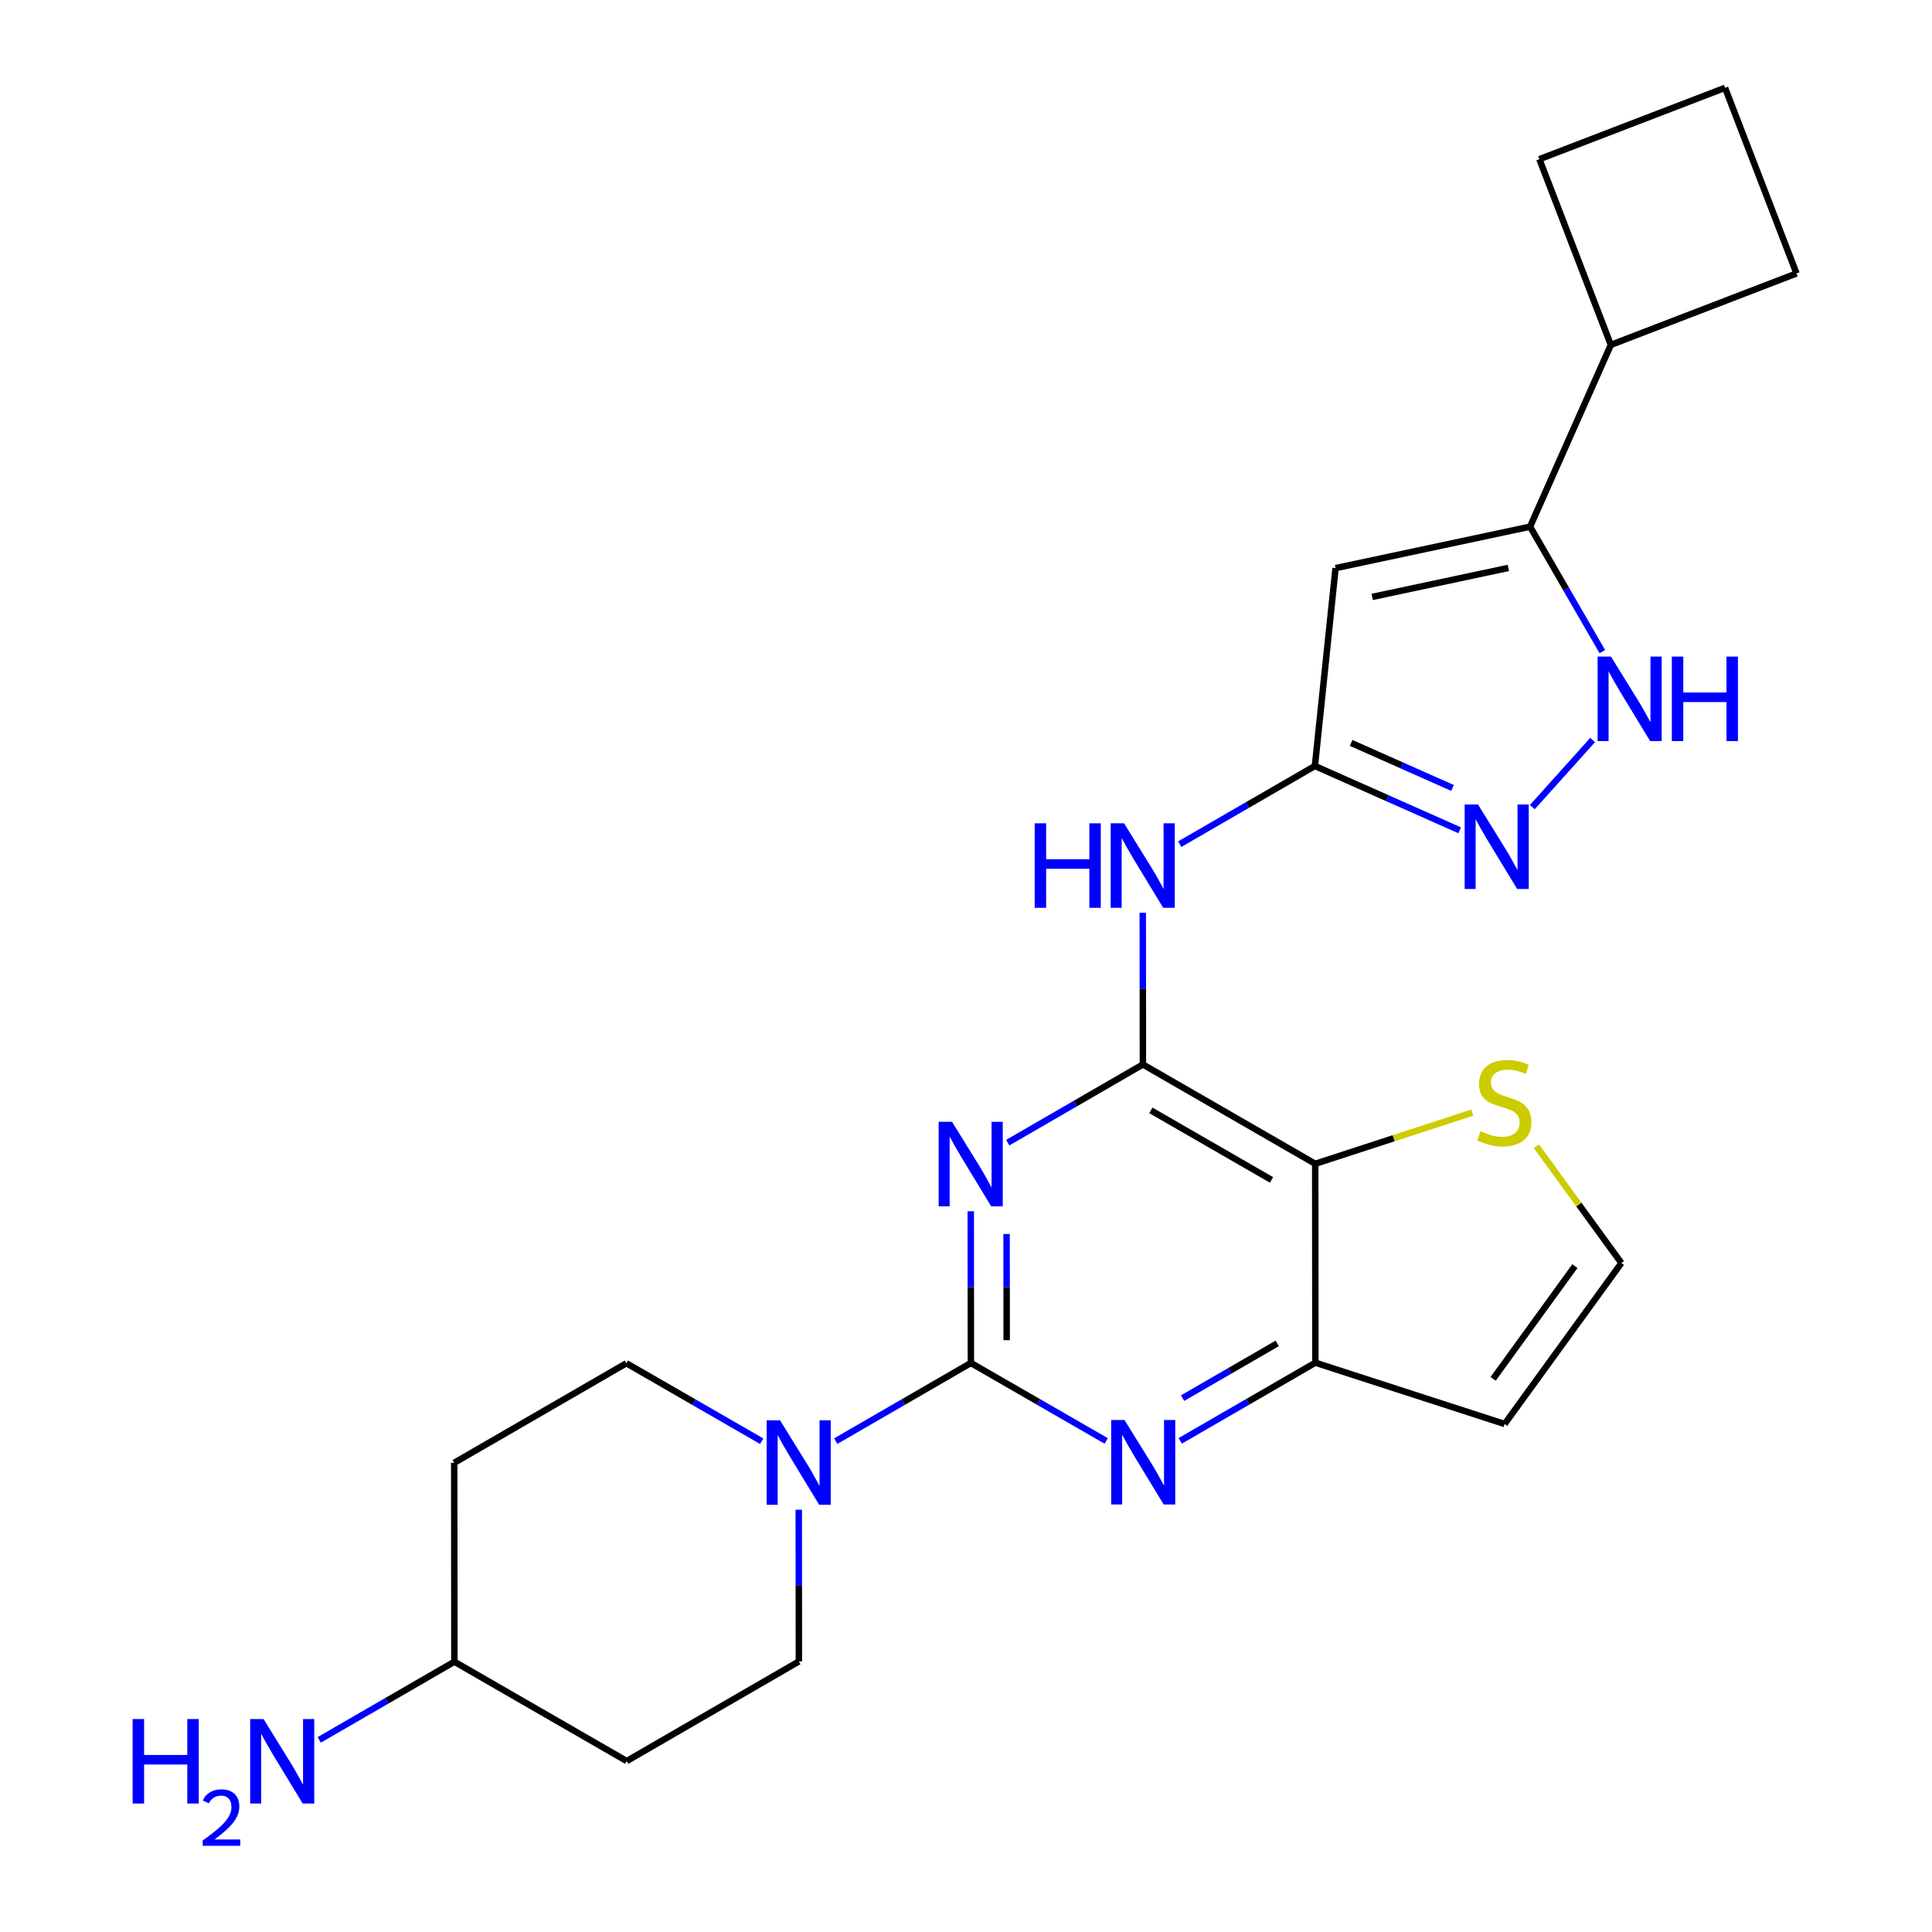 <?xml version='1.0' encoding='iso-8859-1'?>
<svg version='1.1' baseProfile='full'
              xmlns='http://www.w3.org/2000/svg'
                      xmlns:rdkit='http://www.rdkit.org/xml'
                      xmlns:xlink='http://www.w3.org/1999/xlink'
                  xml:space='preserve'
width='600px' height='600px' viewBox='0 0 600 600'>
<!-- END OF HEADER -->
<rect style='opacity:1.0;fill:#FFFFFF;stroke:none' width='600' height='600' x='0' y='0'> </rect>
<path class='bond-0' d='M 99.139,540.336 L 120.126,528.199' style='fill:none;fill-rule:evenodd;stroke:#0000FF;stroke-width:2.0px;stroke-linecap:butt;stroke-linejoin:miter;stroke-opacity:1' />
<path class='bond-0' d='M 120.126,528.199 L 141.112,516.062' style='fill:none;fill-rule:evenodd;stroke:#000000;stroke-width:2.0px;stroke-linecap:butt;stroke-linejoin:miter;stroke-opacity:1' />
<path class='bond-1' d='M 141.112,516.062 L 141.063,454.292' style='fill:none;fill-rule:evenodd;stroke:#000000;stroke-width:2.0px;stroke-linecap:butt;stroke-linejoin:miter;stroke-opacity:1' />
<path class='bond-25' d='M 141.112,516.062 L 194.63,546.91' style='fill:none;fill-rule:evenodd;stroke:#000000;stroke-width:2.0px;stroke-linecap:butt;stroke-linejoin:miter;stroke-opacity:1' />
<path class='bond-2' d='M 141.063,454.292 L 194.531,423.369' style='fill:none;fill-rule:evenodd;stroke:#000000;stroke-width:2.0px;stroke-linecap:butt;stroke-linejoin:miter;stroke-opacity:1' />
<path class='bond-3' d='M 194.531,423.369 L 215.543,435.476' style='fill:none;fill-rule:evenodd;stroke:#000000;stroke-width:2.0px;stroke-linecap:butt;stroke-linejoin:miter;stroke-opacity:1' />
<path class='bond-3' d='M 215.543,435.476 L 236.554,447.582' style='fill:none;fill-rule:evenodd;stroke:#0000FF;stroke-width:2.0px;stroke-linecap:butt;stroke-linejoin:miter;stroke-opacity:1' />
<path class='bond-4' d='M 259.545,447.557 L 280.531,435.42' style='fill:none;fill-rule:evenodd;stroke:#0000FF;stroke-width:2.0px;stroke-linecap:butt;stroke-linejoin:miter;stroke-opacity:1' />
<path class='bond-4' d='M 280.531,435.42 L 301.518,423.283' style='fill:none;fill-rule:evenodd;stroke:#000000;stroke-width:2.0px;stroke-linecap:butt;stroke-linejoin:miter;stroke-opacity:1' />
<path class='bond-23' d='M 248.061,468.87 L 248.08,492.423' style='fill:none;fill-rule:evenodd;stroke:#0000FF;stroke-width:2.0px;stroke-linecap:butt;stroke-linejoin:miter;stroke-opacity:1' />
<path class='bond-23' d='M 248.08,492.423 L 248.099,515.976' style='fill:none;fill-rule:evenodd;stroke:#000000;stroke-width:2.0px;stroke-linecap:butt;stroke-linejoin:miter;stroke-opacity:1' />
<path class='bond-5' d='M 301.518,423.283 L 301.499,399.73' style='fill:none;fill-rule:evenodd;stroke:#000000;stroke-width:2.0px;stroke-linecap:butt;stroke-linejoin:miter;stroke-opacity:1' />
<path class='bond-5' d='M 301.499,399.73 L 301.48,376.177' style='fill:none;fill-rule:evenodd;stroke:#0000FF;stroke-width:2.0px;stroke-linecap:butt;stroke-linejoin:miter;stroke-opacity:1' />
<path class='bond-5' d='M 312.631,416.208 L 312.618,399.721' style='fill:none;fill-rule:evenodd;stroke:#000000;stroke-width:2.0px;stroke-linecap:butt;stroke-linejoin:miter;stroke-opacity:1' />
<path class='bond-5' d='M 312.618,399.721 L 312.604,383.234' style='fill:none;fill-rule:evenodd;stroke:#0000FF;stroke-width:2.0px;stroke-linecap:butt;stroke-linejoin:miter;stroke-opacity:1' />
<path class='bond-26' d='M 301.518,423.283 L 322.529,435.389' style='fill:none;fill-rule:evenodd;stroke:#000000;stroke-width:2.0px;stroke-linecap:butt;stroke-linejoin:miter;stroke-opacity:1' />
<path class='bond-26' d='M 322.529,435.389 L 343.54,447.495' style='fill:none;fill-rule:evenodd;stroke:#0000FF;stroke-width:2.0px;stroke-linecap:butt;stroke-linejoin:miter;stroke-opacity:1' />
<path class='bond-6' d='M 312.964,354.862 L 333.95,342.72' style='fill:none;fill-rule:evenodd;stroke:#0000FF;stroke-width:2.0px;stroke-linecap:butt;stroke-linejoin:miter;stroke-opacity:1' />
<path class='bond-6' d='M 333.95,342.72 L 354.937,330.578' style='fill:none;fill-rule:evenodd;stroke:#000000;stroke-width:2.0px;stroke-linecap:butt;stroke-linejoin:miter;stroke-opacity:1' />
<path class='bond-7' d='M 354.937,330.578 L 354.918,307.025' style='fill:none;fill-rule:evenodd;stroke:#000000;stroke-width:2.0px;stroke-linecap:butt;stroke-linejoin:miter;stroke-opacity:1' />
<path class='bond-7' d='M 354.918,307.025 L 354.899,283.472' style='fill:none;fill-rule:evenodd;stroke:#0000FF;stroke-width:2.0px;stroke-linecap:butt;stroke-linejoin:miter;stroke-opacity:1' />
<path class='bond-17' d='M 354.937,330.578 L 408.455,361.426' style='fill:none;fill-rule:evenodd;stroke:#000000;stroke-width:2.0px;stroke-linecap:butt;stroke-linejoin:miter;stroke-opacity:1' />
<path class='bond-17' d='M 357.412,344.838 L 394.875,366.432' style='fill:none;fill-rule:evenodd;stroke:#000000;stroke-width:2.0px;stroke-linecap:butt;stroke-linejoin:miter;stroke-opacity:1' />
<path class='bond-8' d='M 366.383,262.159 L 387.369,250.022' style='fill:none;fill-rule:evenodd;stroke:#0000FF;stroke-width:2.0px;stroke-linecap:butt;stroke-linejoin:miter;stroke-opacity:1' />
<path class='bond-8' d='M 387.369,250.022 L 408.356,237.885' style='fill:none;fill-rule:evenodd;stroke:#000000;stroke-width:2.0px;stroke-linecap:butt;stroke-linejoin:miter;stroke-opacity:1' />
<path class='bond-9' d='M 408.356,237.885 L 414.768,176.436' style='fill:none;fill-rule:evenodd;stroke:#000000;stroke-width:2.0px;stroke-linecap:butt;stroke-linejoin:miter;stroke-opacity:1' />
<path class='bond-27' d='M 408.356,237.885 L 430.837,247.871' style='fill:none;fill-rule:evenodd;stroke:#000000;stroke-width:2.0px;stroke-linecap:butt;stroke-linejoin:miter;stroke-opacity:1' />
<path class='bond-27' d='M 430.837,247.871 L 453.318,257.858' style='fill:none;fill-rule:evenodd;stroke:#0000FF;stroke-width:2.0px;stroke-linecap:butt;stroke-linejoin:miter;stroke-opacity:1' />
<path class='bond-27' d='M 419.614,230.72 L 435.351,237.71' style='fill:none;fill-rule:evenodd;stroke:#000000;stroke-width:2.0px;stroke-linecap:butt;stroke-linejoin:miter;stroke-opacity:1' />
<path class='bond-27' d='M 435.351,237.71 L 451.088,244.7' style='fill:none;fill-rule:evenodd;stroke:#0000FF;stroke-width:2.0px;stroke-linecap:butt;stroke-linejoin:miter;stroke-opacity:1' />
<path class='bond-10' d='M 414.768,176.436 L 475.179,163.563' style='fill:none;fill-rule:evenodd;stroke:#000000;stroke-width:2.0px;stroke-linecap:butt;stroke-linejoin:miter;stroke-opacity:1' />
<path class='bond-10' d='M 426.147,185.38 L 468.435,176.368' style='fill:none;fill-rule:evenodd;stroke:#000000;stroke-width:2.0px;stroke-linecap:butt;stroke-linejoin:miter;stroke-opacity:1' />
<path class='bond-11' d='M 475.179,163.563 L 500.258,107.105' style='fill:none;fill-rule:evenodd;stroke:#000000;stroke-width:2.0px;stroke-linecap:butt;stroke-linejoin:miter;stroke-opacity:1' />
<path class='bond-15' d='M 475.179,163.563 L 486.4,182.965' style='fill:none;fill-rule:evenodd;stroke:#000000;stroke-width:2.0px;stroke-linecap:butt;stroke-linejoin:miter;stroke-opacity:1' />
<path class='bond-15' d='M 486.4,182.965 L 497.621,202.367' style='fill:none;fill-rule:evenodd;stroke:#0000FF;stroke-width:2.0px;stroke-linecap:butt;stroke-linejoin:miter;stroke-opacity:1' />
<path class='bond-12' d='M 500.258,107.105 L 557.927,84.917' style='fill:none;fill-rule:evenodd;stroke:#000000;stroke-width:2.0px;stroke-linecap:butt;stroke-linejoin:miter;stroke-opacity:1' />
<path class='bond-29' d='M 500.258,107.105 L 478.07,49.436' style='fill:none;fill-rule:evenodd;stroke:#000000;stroke-width:2.0px;stroke-linecap:butt;stroke-linejoin:miter;stroke-opacity:1' />
<path class='bond-13' d='M 557.927,84.917 L 535.727,27.273' style='fill:none;fill-rule:evenodd;stroke:#000000;stroke-width:2.0px;stroke-linecap:butt;stroke-linejoin:miter;stroke-opacity:1' />
<path class='bond-14' d='M 535.727,27.273 L 478.07,49.436' style='fill:none;fill-rule:evenodd;stroke:#000000;stroke-width:2.0px;stroke-linecap:butt;stroke-linejoin:miter;stroke-opacity:1' />
<path class='bond-16' d='M 494.606,229.82 L 475.879,250.654' style='fill:none;fill-rule:evenodd;stroke:#0000FF;stroke-width:2.0px;stroke-linecap:butt;stroke-linejoin:miter;stroke-opacity:1' />
<path class='bond-18' d='M 408.455,361.426 L 432.842,353.48' style='fill:none;fill-rule:evenodd;stroke:#000000;stroke-width:2.0px;stroke-linecap:butt;stroke-linejoin:miter;stroke-opacity:1' />
<path class='bond-18' d='M 432.842,353.48 L 457.229,345.534' style='fill:none;fill-rule:evenodd;stroke:#CCCC00;stroke-width:2.0px;stroke-linecap:butt;stroke-linejoin:miter;stroke-opacity:1' />
<path class='bond-28' d='M 408.455,361.426 L 408.504,423.196' style='fill:none;fill-rule:evenodd;stroke:#000000;stroke-width:2.0px;stroke-linecap:butt;stroke-linejoin:miter;stroke-opacity:1' />
<path class='bond-19' d='M 477.144,355.973 L 490.338,374.105' style='fill:none;fill-rule:evenodd;stroke:#CCCC00;stroke-width:2.0px;stroke-linecap:butt;stroke-linejoin:miter;stroke-opacity:1' />
<path class='bond-19' d='M 490.338,374.105 L 503.532,392.237' style='fill:none;fill-rule:evenodd;stroke:#000000;stroke-width:2.0px;stroke-linecap:butt;stroke-linejoin:miter;stroke-opacity:1' />
<path class='bond-20' d='M 503.532,392.237 L 467.273,442.234' style='fill:none;fill-rule:evenodd;stroke:#000000;stroke-width:2.0px;stroke-linecap:butt;stroke-linejoin:miter;stroke-opacity:1' />
<path class='bond-20' d='M 489.092,393.209 L 463.711,428.207' style='fill:none;fill-rule:evenodd;stroke:#000000;stroke-width:2.0px;stroke-linecap:butt;stroke-linejoin:miter;stroke-opacity:1' />
<path class='bond-21' d='M 467.273,442.234 L 408.504,423.196' style='fill:none;fill-rule:evenodd;stroke:#000000;stroke-width:2.0px;stroke-linecap:butt;stroke-linejoin:miter;stroke-opacity:1' />
<path class='bond-22' d='M 408.504,423.196 L 387.518,435.334' style='fill:none;fill-rule:evenodd;stroke:#000000;stroke-width:2.0px;stroke-linecap:butt;stroke-linejoin:miter;stroke-opacity:1' />
<path class='bond-22' d='M 387.518,435.334 L 366.531,447.471' style='fill:none;fill-rule:evenodd;stroke:#0000FF;stroke-width:2.0px;stroke-linecap:butt;stroke-linejoin:miter;stroke-opacity:1' />
<path class='bond-22' d='M 396.642,417.213 L 381.951,425.709' style='fill:none;fill-rule:evenodd;stroke:#000000;stroke-width:2.0px;stroke-linecap:butt;stroke-linejoin:miter;stroke-opacity:1' />
<path class='bond-22' d='M 381.951,425.709 L 367.261,434.205' style='fill:none;fill-rule:evenodd;stroke:#0000FF;stroke-width:2.0px;stroke-linecap:butt;stroke-linejoin:miter;stroke-opacity:1' />
<path class='bond-24' d='M 248.099,515.976 L 194.63,546.91' style='fill:none;fill-rule:evenodd;stroke:#000000;stroke-width:2.0px;stroke-linecap:butt;stroke-linejoin:miter;stroke-opacity:1' />
<path  class='atom-0' d='M 41.193 533.864
L 44.751 533.864
L 44.751 545.02
L 58.167 545.02
L 58.167 533.864
L 61.725 533.864
L 61.725 560.104
L 58.167 560.104
L 58.167 547.985
L 44.751 547.985
L 44.751 560.104
L 41.193 560.104
L 41.193 533.864
' fill='#0000FF'/>
<path  class='atom-0' d='M 62.998 559.184
Q 63.633 557.545, 65.15 556.64
Q 66.667 555.71, 68.77 555.71
Q 71.388 555.71, 72.855 557.129
Q 74.323 558.548, 74.323 561.067
Q 74.323 563.636, 72.415 566.033
Q 70.531 568.43, 66.618 571.268
L 74.617 571.268
L 74.617 573.224
L 62.949 573.224
L 62.949 571.586
Q 66.177 569.286, 68.085 567.574
Q 70.018 565.862, 70.947 564.321
Q 71.877 562.78, 71.877 561.19
Q 71.877 559.526, 71.045 558.597
Q 70.213 557.667, 68.77 557.667
Q 67.376 557.667, 66.447 558.23
Q 65.517 558.792, 64.856 560.04
L 62.998 559.184
' fill='#0000FF'/>
<path  class='atom-0' d='M 81.844 533.864
L 90.442 547.763
Q 91.294 549.134, 92.666 551.617
Q 94.037 554.1, 94.111 554.249
L 94.111 533.864
L 97.595 533.864
L 97.595 560.104
L 94 560.104
L 84.772 544.909
Q 83.697 543.13, 82.548 541.091
Q 81.436 539.053, 81.102 538.423
L 81.102 560.104
L 77.693 560.104
L 77.693 533.864
L 81.844 533.864
' fill='#0000FF'/>
<path  class='atom-4' d='M 242.249 441.085
L 250.848 454.984
Q 251.7 456.355, 253.071 458.838
Q 254.443 461.321, 254.517 461.469
L 254.517 441.085
L 258.001 441.085
L 258.001 467.325
L 254.405 467.325
L 245.177 452.13
Q 244.102 450.351, 242.953 448.312
Q 241.841 446.274, 241.508 445.644
L 241.508 467.325
L 238.098 467.325
L 238.098 441.085
L 242.249 441.085
' fill='#0000FF'/>
<path  class='atom-6' d='M 295.668 348.392
L 304.267 362.291
Q 305.119 363.662, 306.49 366.145
Q 307.862 368.628, 307.936 368.777
L 307.936 348.392
L 311.42 348.392
L 311.42 374.633
L 307.825 374.633
L 298.596 359.437
Q 297.521 357.658, 296.372 355.62
Q 295.26 353.581, 294.927 352.951
L 294.927 374.633
L 291.517 374.633
L 291.517 348.392
L 295.668 348.392
' fill='#0000FF'/>
<path  class='atom-8' d='M 321.328 255.687
L 324.886 255.687
L 324.886 266.843
L 338.302 266.843
L 338.302 255.687
L 341.86 255.687
L 341.86 281.927
L 338.302 281.927
L 338.302 269.808
L 324.886 269.808
L 324.886 281.927
L 321.328 281.927
L 321.328 255.687
' fill='#0000FF'/>
<path  class='atom-8' d='M 349.087 255.687
L 357.686 269.586
Q 358.538 270.957, 359.909 273.44
Q 361.281 275.923, 361.355 276.072
L 361.355 255.687
L 364.839 255.687
L 364.839 281.927
L 361.244 281.927
L 352.015 266.732
Q 350.94 264.953, 349.791 262.915
Q 348.68 260.876, 348.346 260.246
L 348.346 281.927
L 344.936 281.927
L 344.936 255.687
L 349.087 255.687
' fill='#0000FF'/>
<path  class='atom-16' d='M 500.301 203.911
L 508.9 217.81
Q 509.752 219.181, 511.123 221.664
Q 512.495 224.147, 512.569 224.296
L 512.569 203.911
L 516.053 203.911
L 516.053 230.152
L 512.458 230.152
L 503.229 214.956
Q 502.154 213.177, 501.005 211.139
Q 499.894 209.1, 499.56 208.47
L 499.56 230.152
L 496.15 230.152
L 496.15 203.911
L 500.301 203.911
' fill='#0000FF'/>
<path  class='atom-16' d='M 519.203 203.911
L 522.761 203.911
L 522.761 215.067
L 536.177 215.067
L 536.177 203.911
L 539.735 203.911
L 539.735 230.152
L 536.177 230.152
L 536.177 218.032
L 522.761 218.032
L 522.761 230.152
L 519.203 230.152
L 519.203 203.911
' fill='#0000FF'/>
<path  class='atom-17' d='M 459.014 249.844
L 467.612 263.742
Q 468.465 265.114, 469.836 267.597
Q 471.207 270.08, 471.281 270.228
L 471.281 249.844
L 474.765 249.844
L 474.765 276.084
L 471.17 276.084
L 461.942 260.888
Q 460.867 259.109, 459.718 257.071
Q 458.606 255.033, 458.273 254.403
L 458.273 276.084
L 454.863 276.084
L 454.863 249.844
L 459.014 249.844
' fill='#0000FF'/>
<path  class='atom-19' d='M 459.774 351.296
Q 460.07 351.407, 461.293 351.926
Q 462.516 352.445, 463.85 352.778
Q 465.222 353.075, 466.556 353.075
Q 469.039 353.075, 470.485 351.889
Q 471.93 350.666, 471.93 348.553
Q 471.93 347.108, 471.189 346.218
Q 470.485 345.329, 469.373 344.847
Q 468.261 344.365, 466.408 343.809
Q 464.073 343.105, 462.664 342.438
Q 461.293 341.771, 460.293 340.362
Q 459.329 338.954, 459.329 336.582
Q 459.329 333.283, 461.553 331.245
Q 463.813 329.207, 468.261 329.207
Q 471.3 329.207, 474.747 330.652
L 473.894 333.506
Q 470.744 332.209, 468.372 332.209
Q 465.815 332.209, 464.406 333.283
Q 462.998 334.321, 463.035 336.137
Q 463.035 337.546, 463.739 338.398
Q 464.481 339.25, 465.518 339.732
Q 466.593 340.214, 468.372 340.77
Q 470.744 341.511, 472.152 342.252
Q 473.561 342.994, 474.561 344.513
Q 475.599 345.996, 475.599 348.553
Q 475.599 352.185, 473.153 354.149
Q 470.744 356.077, 466.704 356.077
Q 464.369 356.077, 462.59 355.558
Q 460.848 355.076, 458.773 354.224
L 459.774 351.296
' fill='#CCCC00'/>
<path  class='atom-23' d='M 349.235 440.999
L 357.834 454.897
Q 358.686 456.268, 360.058 458.752
Q 361.429 461.235, 361.503 461.383
L 361.503 440.999
L 364.987 440.999
L 364.987 467.239
L 361.392 467.239
L 352.163 452.043
Q 351.089 450.264, 349.94 448.226
Q 348.828 446.187, 348.494 445.557
L 348.494 467.239
L 345.084 467.239
L 345.084 440.999
L 349.235 440.999
' fill='#0000FF'/>
</svg>
